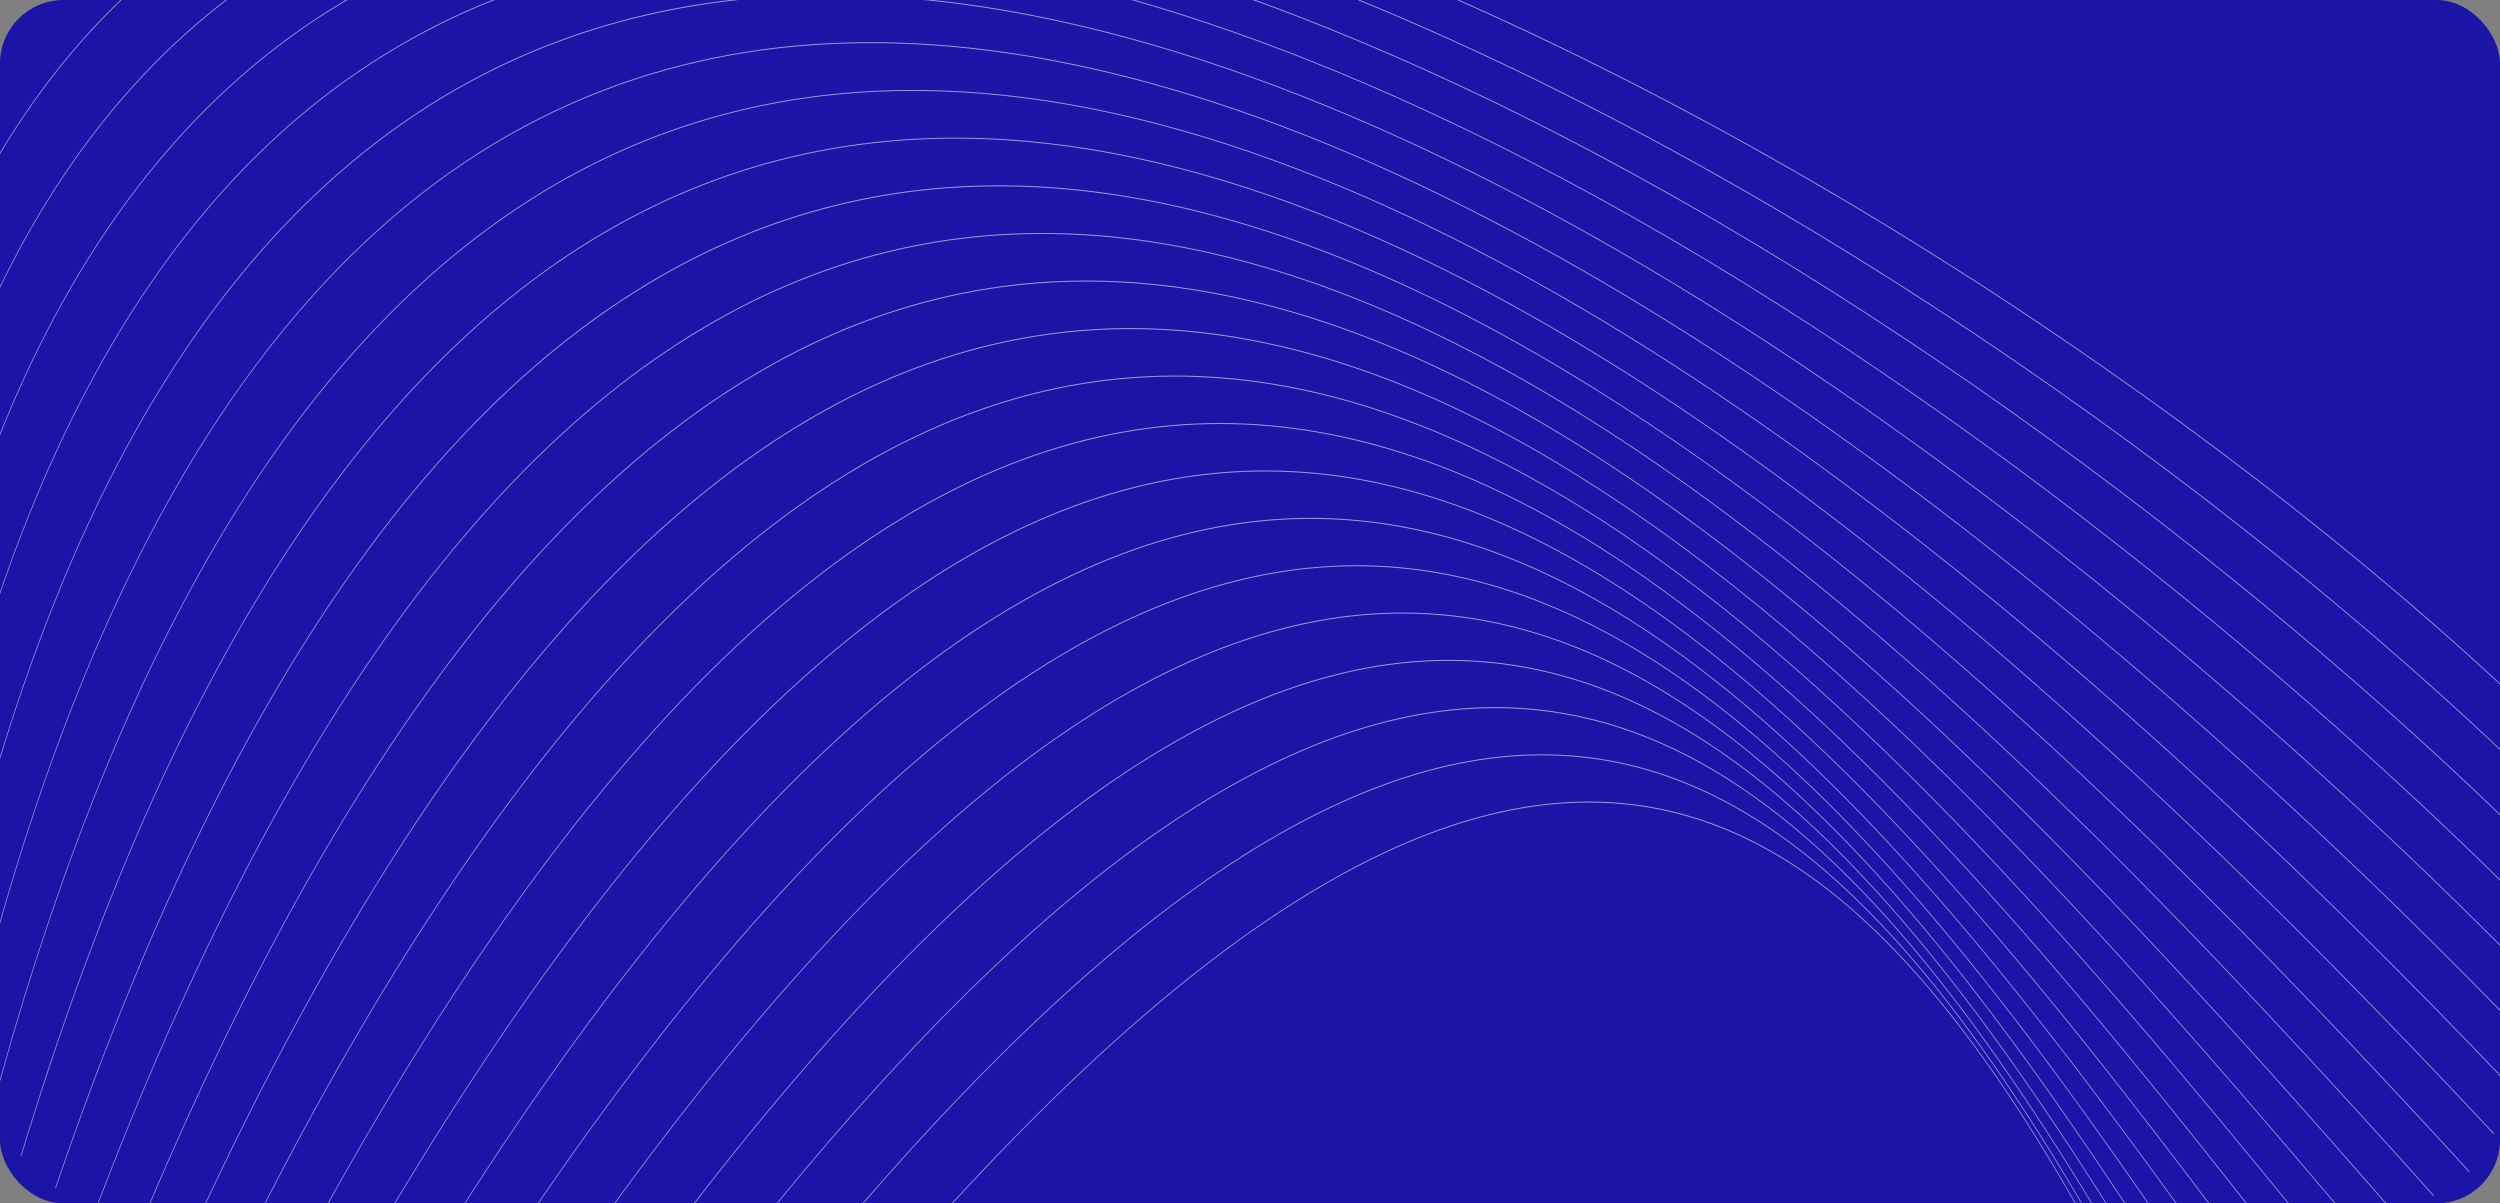 <svg width="1180" height="568" viewBox="0 0 1180 568" fill="none" xmlns="http://www.w3.org/2000/svg">
<rect x="0" y="0" width="1180" height="568" fill="#808080" stroke="none"/>
<rect width="1180" height="568" rx="30" fill="#1A14A7"/>
<g opacity="0.8">
<g clip-path="url(#clip0_1428_2039)">
<path d="M1118.08 823.535H1117.67C1101.24 792.774 1085.14 761.288 1069.08 729.907C1016.1 626.332 963.699 523.894 902.332 452.586C760.834 288.171 571.567 289.326 217.368 823.535H216.922C571.43 288.754 760.876 287.627 902.538 452.227C963.935 523.573 1016.35 626.032 1069.34 729.631C1085.44 761.107 1101.6 792.691 1118.08 823.535ZM1132.03 823.535H1131.61C1110.65 787.562 1090.11 750.217 1069.59 712.929C1012.66 609.388 955.897 506.18 890.841 433.721C738.27 263.799 539.952 263.032 186.337 823.549H185.9C539.808 262.46 738.31 263.241 891.042 433.354C956.133 505.852 1012.9 609.078 1069.85 712.639C1090.42 750.039 1111.02 787.478 1132.03 823.535ZM1148.47 823.535H1148.02C1122.22 782.809 1096.88 739.757 1071.49 696.61C1010.26 592.546 948.697 487.921 879.341 414.105C715.213 239.421 507.346 237.376 156.738 823.535H156.306C507.193 236.786 715.241 238.88 879.537 413.731C948.921 487.579 1010.5 592.225 1071.74 696.31C1097.2 739.572 1122.59 782.726 1148.47 823.535ZM1167.4 823.535H1166.94C1136.06 778.615 1105.61 730.026 1074.94 681.115C1008.96 575.847 941.971 468.975 867.536 393.547C691.45 215.094 473.608 212.694 128.62 823.535H128.203C473.45 212.122 691.478 214.547 867.732 393.166C942.193 468.629 1009.2 575.516 1075.19 680.804C1105.92 729.841 1136.44 778.528 1167.4 823.535ZM1180 811.56V812.205C1146.76 766.756 1113.66 716.983 1080.14 666.576C1008.81 559.302 935.566 449.164 855.073 371.799C666.745 190.793 438.606 189.317 102.03 823.535H101.62C438.432 188.741 666.752 190.255 855.253 371.411C935.781 448.808 1009.03 558.963 1080.38 666.244C1113.82 716.543 1146.84 766.201 1180.01 811.56H1180ZM1180 781.424V782.059C1149.45 741.585 1118.65 697.744 1087.34 653.184C1009.91 542.973 929.324 428.291 841.525 348.631C640.795 166.515 402.255 167.576 77.047 823.535H76.649C402.071 167.004 640.799 165.957 841.699 348.24C929.527 427.925 1010.12 542.624 1087.57 652.842C1118.8 697.301 1149.52 741.02 1180.01 781.442L1180 781.424ZM1180 751.208V751.836C1152.77 716.816 1125.08 679.37 1096.84 641.188C1012.4 526.989 923.07 406.188 826.421 323.851C613.313 142.307 364.519 147.859 53.74 823.535H53.348C364.318 147.304 613.298 141.756 826.586 323.453C923.268 405.797 1012.61 526.633 1097.07 640.85C1125.22 678.927 1152.84 716.271 1180.01 751.208H1180ZM1180 720.922V721.54C1156.85 692.611 1133.19 662.088 1109.03 630.916C1016.54 511.588 916.667 382.706 809.247 297.323C583.947 118.243 325.419 130.542 32.184 823.535H31.804C325.22 129.98 583.928 117.699 809.405 296.915C916.856 382.322 1016.75 511.214 1109.25 630.571C1133.33 661.645 1156.92 692.078 1180.01 720.922H1180ZM1180 690.567V691.177C1161.87 669.143 1143.33 646.223 1124.41 622.825C1022.76 497.132 910.021 357.72 789.472 268.988C552.401 94.485 285.1 116.062 12.52 823.535H12.147C284.878 115.514 552.373 93.941 789.621 268.573C910.203 357.333 1022.96 496.762 1124.62 622.473C1143.47 645.777 1161.93 668.613 1180.01 690.567H1180ZM1180 660.149V660.752C1168.09 646.665 1155.97 632.264 1143.64 617.549C1031.75 484.299 903.158 331.161 766.562 238.89C520.09 72.392 247.548 104.199 0.012 808.626V807.579C247.576 103.62 520.173 71.931 766.701 238.468C903.331 330.766 1031.94 483.926 1143.85 617.194C1156.11 631.788 1168.16 646.106 1180.01 660.149H1180ZM1180 629.674V630.271L1167.68 616.067C1044.69 474.191 896.281 303.003 740.002 207.185C489.606 53.662 218.938 93.739 0.001 757.771V756.669C218.99 93.173 489.701 53.202 740.132 206.748C896.461 302.599 1044.88 473.807 1167.89 615.707L1180 629.674ZM1180 599.148V599.741C1048.43 451.801 882.102 268.946 709.332 174.146C457.35 35.882 191.644 85.058 0.012 703.201V702.064C191.715 84.503 457.437 35.431 709.45 173.71C882.18 268.489 1048.44 451.24 1180.01 599.148H1180ZM1180 568.569V569.159C1041.23 416.858 859.484 229.557 674.168 140.189C423.505 19.305 166.296 77.734 0.001 644.262V643.062C166.392 77.151 423.602 18.861 674.264 139.746C859.548 229.11 1041.24 416.289 1180.01 568.569H1180ZM1180 537.952V538.531C1019.36 366.314 795.748 152.046 578.781 85.857C352.138 16.716 132.762 109.255 0.012 580.118V578.879C132.866 108.669 352.223 16.273 578.847 85.4C795.79 151.582 1019.35 365.742 1180.01 537.952H1180ZM1180 507.289V507.865C1016.28 336.29 781.904 125.765 558.594 62.054C332.949 -2.321 118.628 83.264 0.012 510.51V509.264C118.768 82.685 333.06 -2.768 558.671 61.607C781.937 125.298 1016.27 335.721 1180.01 507.289H1180ZM1180 476.585V477.16C1013.65 306.615 769.233 100.455 540.053 38.694C450.702 14.619 363.669 12.487 284.491 42.982C205.313 73.477 134.001 136.589 76.063 242.994C47.146 296.102 21.564 359.992 0.012 435.992V434.757C21.524 359.182 47.016 295.596 75.816 242.708C133.801 136.219 205.181 73.051 284.418 42.532C363.655 12.012 450.727 14.144 540.124 38.237C769.261 99.988 1013.63 306.053 1180.01 476.585H1180ZM1180 445.842V446.411C1002.6 268.381 730.928 54.768 486.396 7.396C402.52 -8.849 321.836 -5.542 249.25 25.477C176.663 56.495 112.188 115.211 60.685 209.777C37.73 251.936 17.358 301.224 -0.002 358.355V357.179C17.304 300.428 37.591 251.441 60.428 209.487C111.966 114.841 176.507 56.073 249.148 25.03C321.789 -6.013 402.508 -9.32 486.43 6.936C730.947 54.304 1002.56 267.819 1180.01 445.842H1180ZM1180 415.061V415.629C1051.08 288.911 869.661 145.866 685.132 58.107C547.254 -7.454 407.653 -42.16 286.948 -16.103C166.244 9.954 64.473 96.746 2.181 274.159C1.45 276.252 0.723 278.355 0.001 280.467V279.42C0.63 277.597 1.259 275.779 1.889 273.967C64.235 96.397 166.114 9.528 286.896 -16.55C407.679 -42.628 547.308 -7.911 685.231 57.682C869.703 145.399 1051.07 288.373 1180.01 415.061H1180ZM1180 384.255V384.817C1042.19 252.079 841.461 103.334 641.224 19.507C504.892 -37.565 368.8 -64.543 252.983 -35.873C146.174 -9.435 56.61 64.339 -0.009 205.482V204.547C56.678 63.725 146.205 -9.896 252.931 -36.33C368.807 -65.014 504.941 -38.032 641.316 19.061C841.499 102.863 1042.19 251.538 1180.01 384.255H1180ZM1180 353.414V353.976C1033.05 215.175 811.354 61.031 595.228 -17.635C461.14 -66.445 329.204 -86.197 218.612 -55.199C127.806 -29.749 51.399 29.936 0.001 135.839V135.022C51.449 29.353 127.818 -30.227 218.551 -55.66C329.192 -86.671 461.178 -66.912 595.31 -18.088C811.38 60.56 1033.02 214.637 1180.01 353.414H1180ZM1180 322.549V323.104C1023.79 178.368 779.744 19.346 547.959 -52.994C416.694 -93.963 289.37 -107.135 184.184 -74.162C109.427 -50.719 45.858 -3.964 0.012 72.671V71.952C45.898 -4.526 109.434 -51.214 184.128 -74.616C289.362 -107.606 416.732 -94.434 548.04 -53.451C779.756 18.875 1023.75 177.82 1180.01 322.549H1180ZM249.299 823.535C602.216 315.47 783.131 312.089 914.243 470.601C972.434 540.945 1020.81 643.146 1070.08 747.231C1082.14 772.701 1094.25 798.277 1106.57 823.535H1106.17C1093.9 798.364 1081.82 772.872 1069.81 747.492C1020.55 643.432 972.186 541.256 914.033 470.957C783.065 312.633 602.343 316.039 249.757 823.535H249.299Z" fill="white" fill-opacity="0.7"/>
</g>
</g>
<defs>
<clipPath id="clip0_1428_2039">
<rect width="1180" height="568" rx="50" fill="white"/>
</clipPath>
</defs>
</svg>
